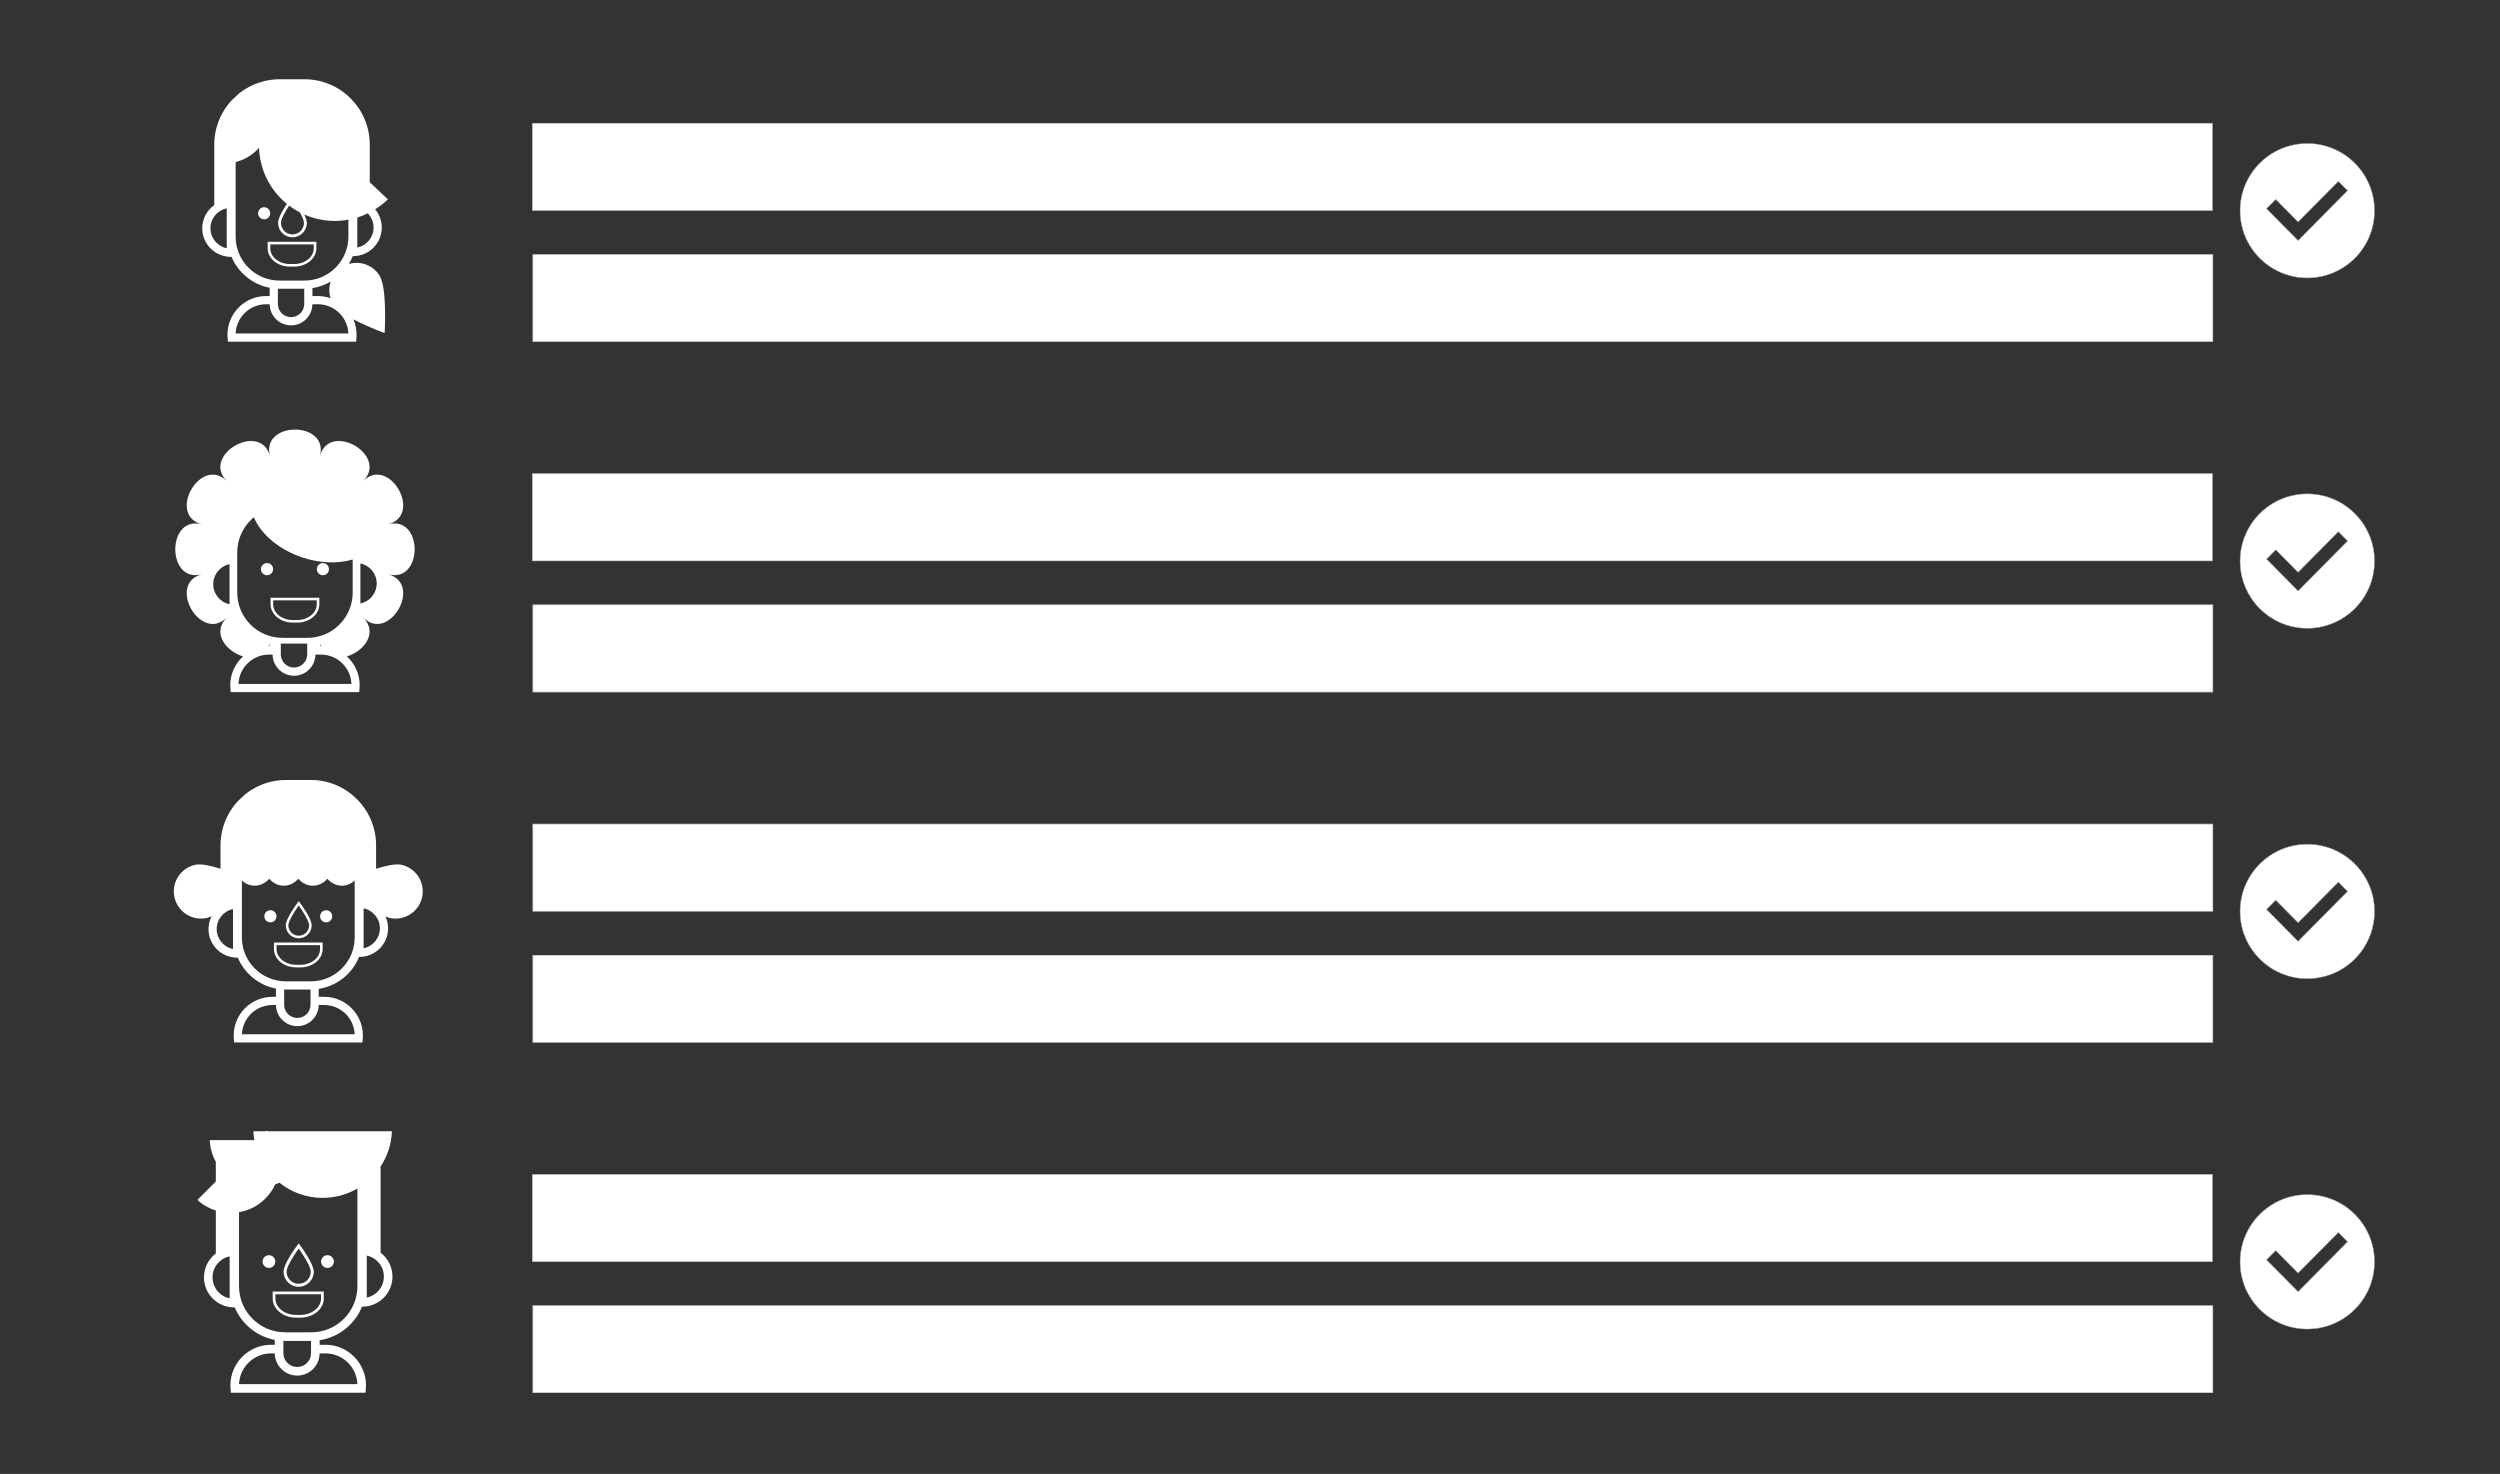 <svg width="5280px" height="3113px" viewBox="0 0 5280 3113" version="1.1" xmlns="http://www.w3.org/2000/svg" xmlns:xlink="http://www.w3.org/1999/xlink">
    <rect x="0" y="0" width="5280" height="3113" fill="#333333" stroke="none"/>
    <!-- Generator: Sketch 47.1 (45422) - http://www.bohemiancoding.com/sketch -->
    <desc>Created with Sketch.</desc>
    <defs>
        <rect id="path-1" x="1124" y="260" width="3549" height="185"></rect>
        <rect id="path-2" x="1125" y="537" width="3549" height="185"></rect>
        <rect id="path-3" x="1124" y="1000" width="3549" height="185"></rect>
        <rect id="path-4" x="1125" y="1277" width="3549" height="185"></rect>
        <rect id="path-5" x="1125" y="1740" width="3549" height="185"></rect>
        <rect id="path-6" x="1125" y="2017" width="3549" height="185"></rect>
        <rect id="path-7" x="1124" y="2480" width="3549" height="185"></rect>
        <rect id="path-8" x="1125" y="2757" width="3549" height="185"></rect>
    </defs>
    <g id="Page-1" stroke="none" stroke-width="1" fill="none" fill-rule="evenodd">
        <g id="noun_700141_cc" transform="translate(367, 1647)" fill-rule="nonzero" fill="#ffffff">
            <g id="Group">
                <path d="M480.195,179.333 C468.167,176.808 447.767,181.334 427.275,187.826 L427.275,138.213 C427.275,62.166 365.43,0.295 289.409,0.295 L236.66,0.295 C222.052,0.295 207.59,2.655 193.864,7.248 C186.314,9.645 178.721,12.894 171.298,16.922 C164.101,20.821 157.384,25.25 151.318,30.087 L150.934,30.391 L135.189,45.138 L134.513,45.825 C127.066,54.002 120.636,63.085 115.409,72.801 C104.5,92.932 98.727,115.557 98.727,138.207 L98.727,187.826 C78.229,181.341 57.829,176.814 45.801,179.333 C14.723,185.849 -5.184,216.328 1.332,247.404 C7.848,278.479 38.33,298.385 69.407,291.87 C72.595,291.201 76.142,289.813 79.908,287.909 C75.747,296.104 73.344,305.339 73.344,315.14 C73.344,348.43 100.424,375.509 133.716,375.509 L135.183,375.509 C149.261,408.884 179.378,433.864 215.822,440.879 L215.822,458.302 L208.241,458.302 C163.212,458.302 126.574,494.933 126.574,539.964 C126.574,542.264 126.726,544.521 126.914,546.76 L127.571,554.705 L398.424,554.705 L399.081,546.76 C399.264,544.521 399.422,542.264 399.422,539.964 C399.422,494.939 362.79,458.302 317.755,458.302 L306.134,458.302 L306.134,441.505 C344.927,435.549 377.081,409.353 391.385,373.988 L392.285,373.988 C425.578,373.988 452.658,346.909 452.658,313.619 C452.658,304.621 450.626,296.104 447.073,288.42 C450.474,290.069 453.674,291.255 456.588,291.87 C487.666,298.385 518.142,278.479 524.664,247.404 C531.18,216.328 511.273,185.855 480.195,179.333 Z M125.059,357.325 C105.45,353.309 90.659,335.916 90.659,315.14 C90.659,294.364 105.456,276.977 125.059,272.955 L125.059,357.325 Z M233.125,442.74 C234.305,442.777 235.461,442.917 236.654,442.917 L288.819,442.917 L288.819,475.075 C288.819,490.431 276.328,502.921 260.972,502.921 C245.616,502.921 233.125,490.431 233.125,475.075 L233.125,442.74 Z M317.755,475.617 C352.38,475.617 380.707,503.097 382.058,537.391 L143.938,537.391 C145.294,503.097 173.616,475.617 208.241,475.617 L215.84,475.617 C216.132,500.268 236.258,520.235 260.972,520.235 C285.686,520.235 305.812,500.268 306.104,475.617 L317.755,475.617 Z M382.113,332.905 C382.113,384.02 340.528,425.602 289.409,425.602 L236.66,425.602 C185.511,425.602 143.895,384.02 143.895,332.905 L143.895,212.733 C151.391,219.528 160.73,223.61 170.896,223.61 C182.809,223.61 193.602,218.032 201.597,209.003 C209.591,218.032 220.385,223.61 232.297,223.61 C244.21,223.61 255.003,218.032 262.998,209.003 C270.992,218.032 281.786,223.61 293.698,223.61 C305.611,223.61 316.404,218.032 324.399,209.003 C332.393,218.032 343.187,223.61 355.099,223.61 C365.266,223.61 374.611,219.528 382.107,212.726 L382.107,332.905 L382.113,332.905 Z M400.943,355.804 L400.943,271.441 C420.552,275.456 435.343,292.849 435.343,313.625 C435.343,334.401 420.552,351.788 400.943,355.804 Z" id="Shape"></path>
                <path d="M211.581,357.538 C211.581,378.812 232.602,396.121 258.435,396.121 L267.561,396.121 C293.394,396.121 314.415,378.812 314.415,357.538 L314.415,343.673 L211.581,343.673 L211.581,357.538 Z M217.075,349.16 L308.933,349.16 L308.933,357.538 C308.933,375.789 290.376,390.627 267.567,390.627 L258.441,390.627 C235.632,390.627 217.075,375.789 217.075,357.538 L217.075,349.16 Z" id="Shape"></path>
                <ellipse id="Oval" cx="204.104" cy="288.25" rx="12.819" ry="12.818"></ellipse>
                <ellipse id="Oval" cx="321.892" cy="288.25" rx="12.819" ry="12.818"></ellipse>
                <path d="M263.935,334.693 C279.03,334.693 291.313,322.404 291.313,307.31 C291.313,293.202 268.705,262.577 266.125,259.133 L263.935,256.207 L261.745,259.133 C259.165,262.577 236.55,293.202 236.55,307.31 C236.55,322.41 248.834,334.693 263.935,334.693 Z M263.935,265.418 C271.613,276.125 285.838,297.905 285.838,307.316 C285.838,319.393 276.018,329.224 263.935,329.224 C251.852,329.224 242.026,319.399 242.026,307.316 C242.026,297.905 256.251,276.119 263.935,265.418 Z" id="Shape"></path>
            </g>
        </g>
        <rect id="Rectangle" x="0" y="0" width="5280" height="3113"></rect>
        <g id="Rectangle-3">
            <use fill="#ffffff" fill-rule="evenodd" xlink:href="#path-1"></use>
            <rect stroke="#979797" stroke-width="1" x="1124.5" y="260.5" width="3548" height="184"></rect>
        </g>
        <g id="Rectangle-3">
            <use fill="#ffffff" fill-rule="evenodd" xlink:href="#path-2"></use>
            <rect stroke="#979797" stroke-width="1" x="1125.5" y="537.5" width="3548" height="184"></rect>
        </g>
        <g id="Rectangle-3">
            <use fill="#ffffff" fill-rule="evenodd" xlink:href="#path-3"></use>
            <rect stroke="#979797" stroke-width="1" x="1124.5" y="1000.5" width="3548" height="184"></rect>
        </g>
        <g id="Rectangle-3">
            <use fill="#ffffff" fill-rule="evenodd" xlink:href="#path-4"></use>
            <rect stroke="#979797" stroke-width="1" x="1125.5" y="1277.5" width="3548" height="184"></rect>
        </g>
        <g id="Rectangle-3">
            <use fill="#ffffff" fill-rule="evenodd" xlink:href="#path-5"></use>
            <rect stroke="#979797" stroke-width="1" x="1125.5" y="1740.5" width="3548" height="184"></rect>
        </g>
        <g id="Rectangle-3">
            <use fill="#ffffff" fill-rule="evenodd" xlink:href="#path-6"></use>
            <rect stroke="#979797" stroke-width="1" x="1125.5" y="2017.5" width="3548" height="184"></rect>
        </g>
        <g id="Rectangle-3">
            <use fill="#ffffff" fill-rule="evenodd" xlink:href="#path-7"></use>
            <rect stroke="#979797" stroke-width="1" x="1124.5" y="2480.5" width="3548" height="184"></rect>
        </g>
        <g id="Rectangle-3">
            <use fill="#ffffff" fill-rule="evenodd" xlink:href="#path-8"></use>
            <rect stroke="#979797" stroke-width="1" x="1125.5" y="2757.5" width="3548" height="184"></rect>
        </g>
        <g id="noun_700146_cc" transform="translate(416, 2387)" fill-rule="nonzero" fill="#ffffff">
            <g id="Group">
                <path d="M14.752,310.742 C14.752,345.73 43.176,374.189 78.121,374.189 L79.66,374.189 C94.443,409.267 126.048,435.52 164.294,442.893 L164.294,453.174 L156.35,453.174 C109.086,453.174 70.63,491.672 70.63,539 C70.63,541.417 70.789,543.789 70.987,546.142 L71.677,554.493 L355.971,554.493 L356.661,546.142 C356.852,543.789 357.018,541.417 357.018,539 C357.018,491.678 318.568,453.174 271.298,453.174 L259.101,453.174 L259.101,443.558 C299.818,437.298 333.569,409.765 348.582,372.597 L349.527,372.597 C384.472,372.597 412.896,344.138 412.896,309.15 C412.896,288.587 403.036,270.339 387.85,258.734 L387.85,79.217 C387.85,78.52 387.71,77.842 387.537,77.171 C401.867,55.527 410.642,29.875 411.747,2.234 L148.897,2.234 C148.399,1.671 147.971,1.064 147.46,0.507 L145.736,2.234 L119.106,2.234 C119.362,8.576 120.058,14.804 121.092,20.91 L27.039,20.91 C27.703,37.452 32.301,52.957 39.811,66.627 L39.811,108.29 L0.926,147.223 C12.414,157.837 25.742,165.267 39.811,169.73 L39.811,260.326 C24.612,271.924 14.752,290.179 14.752,310.742 Z M69.033,355.078 C48.451,350.858 32.926,332.578 32.926,310.742 C32.926,288.907 48.457,270.633 69.033,266.406 L69.033,355.078 Z M182.468,444.849 C183.714,444.887 184.927,445.035 186.179,445.035 L240.926,445.035 L240.926,470.796 C240.926,486.934 227.816,500.061 211.697,500.061 C195.579,500.061 182.468,486.934 182.468,470.796 L182.468,444.849 L182.468,444.849 Z M271.298,471.365 C307.641,471.365 337.375,500.246 338.793,536.289 L88.849,536.289 C90.273,500.24 120,471.365 156.343,471.365 L164.319,471.365 C164.626,497.273 185.751,518.258 211.691,518.258 C237.631,518.258 258.756,497.273 259.063,471.365 L271.298,471.365 Z M394.722,309.144 C394.722,330.979 379.191,349.253 358.615,353.479 L358.615,264.814 C379.191,269.034 394.722,287.308 394.722,309.144 Z M165.226,114.486 C168.247,113.418 171.197,112.216 174.077,110.88 C199.117,130.918 230.868,142.901 265.423,142.901 C292.155,142.901 317.195,135.714 338.761,123.188 C338.767,123.732 338.844,124.256 338.844,124.806 L338.844,329.413 C338.844,383.135 295.195,426.837 241.546,426.837 L186.179,426.837 C132.485,426.837 88.804,383.135 88.804,329.413 L88.804,173.106 C109.208,169.608 128.781,160.075 144.535,144.301 C153.412,135.407 160.239,125.266 165.226,114.486 Z" id="Shape"></path>
                <path d="M159.856,355.302 C159.856,377.661 181.919,395.852 209.034,395.852 L218.614,395.852 C245.729,395.852 267.792,377.661 267.792,355.302 L267.792,340.73 L159.856,340.73 L159.856,355.302 Z M165.616,346.497 L262.032,346.497 L262.032,355.302 C262.032,374.484 242.555,390.078 218.614,390.078 L209.034,390.078 C185.093,390.078 165.616,374.484 165.616,355.302 L165.616,346.497 Z" id="Shape"></path>
                <ellipse id="Oval" cx="152.007" cy="277.43" rx="13.455" ry="13.472"></ellipse>
                <ellipse id="Oval" cx="275.641" cy="277.43" rx="13.455" ry="13.472"></ellipse>
                <path d="M214.801,330.711 C232.407,330.711 246.731,316.369 246.731,298.741 C246.731,282.263 220.363,246.502 217.355,242.474 L214.801,239.053 L212.247,242.474 C209.239,246.502 182.871,282.263 182.871,298.741 C182.871,316.369 197.195,330.711 214.801,330.711 Z M214.801,249.808 C223.754,262.308 240.345,287.743 240.345,298.741 C240.345,312.846 228.889,324.317 214.801,324.317 C200.713,324.317 189.257,312.846 189.257,298.741 C189.257,287.75 205.848,262.314 214.801,249.808 Z" id="Shape"></path>
            </g>
        </g>
        <g id="noun_700133_cc" transform="translate(370, 907)">
            <g id="Group">
                <path d="M307.16,458.137 L307.812,458.137 C308.098,458.137 308.373,458.18 308.659,458.18 C307.507,455.6 306.453,452.88 305.636,449.819 C306.41,452.722 306.855,455.466 307.16,458.137 Z" id="Shape"></path>
                <path d="M198.759,458.137 C199.057,455.466 199.508,452.722 200.282,449.819 C199.466,452.874 198.411,455.6 197.259,458.18 C197.546,458.18 197.82,458.137 198.106,458.137 L198.759,458.137 L198.759,458.137 Z" id="Shape"></path>
                <path d="M449.545,200.424 C524.432,180.348 451.697,54.285 396.868,109.139 C451.691,54.285 325.7,-18.498 305.636,56.432 C325.7,-18.498 180.218,-18.498 200.288,56.432 C180.224,-18.498 54.234,54.285 109.056,109.139 C54.234,54.285 -18.507,180.348 56.379,200.424 C-18.507,180.348 -18.507,325.914 56.379,305.833 C-18.507,325.908 54.228,451.971 109.056,397.118 C76.266,429.926 108.166,469.126 143.394,479.316 C126.804,494.306 116.303,515.918 116.303,539.994 C116.303,542.299 116.455,544.562 116.644,546.806 L117.302,554.77 L388.628,554.77 L389.287,546.806 C389.469,544.562 389.628,542.299 389.628,539.994 C389.628,515.918 379.127,494.306 362.537,479.316 C397.764,469.126 429.67,429.926 396.875,397.118 C451.697,451.971 524.438,325.908 449.552,305.833 C524.432,325.908 524.432,180.342 449.545,200.424 Z M223.034,452.154 C224.216,452.191 225.374,452.331 226.569,452.331 L278.825,452.331 L278.825,474.95 C278.825,490.342 266.313,502.862 250.93,502.862 C235.546,502.862 223.034,490.342 223.034,474.95 L223.034,452.154 Z M374.854,344.636 C374.854,397.294 332.039,440.135 279.41,440.135 L226.569,440.135 C173.904,440.135 131.064,397.294 131.064,344.636 L131.064,259.26 C131.064,232.873 142.26,207.382 161.776,189.337 L163.732,187.526 L163.732,187.465 C164.506,186.788 165.335,186.124 166.164,185.459 C180.73,220.457 217.896,253.186 267.379,269.963 C305.856,283.007 344.228,283.793 374.854,274.634 L374.854,344.636 Z M391.146,367.59 L391.146,283.019 C410.789,287.044 425.605,304.479 425.605,325.304 C425.605,346.13 410.783,363.559 391.146,367.59 Z M114.773,284.544 L114.773,369.108 C95.129,365.083 80.313,347.648 80.313,326.823 C80.313,305.997 95.129,288.574 114.773,284.544 Z M200.282,449.825 C199.508,452.722 199.057,455.466 198.759,458.143 L198.106,458.143 C197.82,458.143 197.546,458.186 197.259,458.186 C198.411,455.606 199.466,452.88 200.282,449.825 Z M372.227,537.414 L133.691,537.414 C135.044,503.038 163.421,475.493 198.106,475.493 L205.719,475.493 C206.011,500.203 226.173,520.217 250.93,520.217 C275.687,520.217 295.848,500.203 296.141,475.493 L307.812,475.493 C342.497,475.493 370.874,503.038 372.227,537.414 Z M307.812,458.137 L307.16,458.137 C306.861,455.466 306.41,452.722 305.636,449.819 C306.453,452.874 307.507,455.6 308.659,458.18 C308.373,458.18 308.098,458.137 307.812,458.137 Z" id="Shape" fill="#ffffff" fill-rule="nonzero"></path>
                <path d="M201.452,369.328 C201.452,390.653 222.51,408.003 248.388,408.003 L257.53,408.003 C283.409,408.003 304.466,390.653 304.466,369.328 L304.466,355.43 L201.452,355.43 L201.452,369.328 Z M206.95,360.93 L298.968,360.93 L298.968,369.328 C298.968,387.623 280.379,402.496 257.53,402.496 L248.388,402.496 C225.539,402.496 206.95,387.623 206.95,369.328 L206.95,360.93 Z" id="Shape" fill="#ffffff" fill-rule="nonzero"></path>
                <ellipse id="Oval" fill="#ffffff" fill-rule="nonzero" cx="193.962" cy="295.051" rx="12.842" ry="12.849"></ellipse>
                <ellipse id="Oval" fill="#ffffff" fill-rule="nonzero" cx="311.956" cy="295.051" rx="12.842" ry="12.849"></ellipse>
            </g>
        </g>
        <g id="noun_700132_cc" transform="translate(427, 167)">
            <g id="Group">
                <path d="M232.848,441.451 L232.848,458.243 L244.463,458.243 C253.829,458.243 262.799,459.909 271.179,462.822 C267.542,451.279 267.694,439.049 271.325,427.846 C259.679,434.652 246.689,439.329 232.848,441.451 Z" id="Shape"></path>
                <path d="M60.499,375.477 L61.964,375.477 C76.037,408.841 106.14,433.812 142.568,440.825 L142.568,458.243 L135.003,458.243 C89.994,458.243 53.371,494.861 53.371,539.878 C53.371,542.176 53.523,544.433 53.712,546.671 L54.369,554.614 L325.098,554.614 L325.754,546.671 C325.937,544.433 326.095,542.176 326.095,539.878 C326.095,528.347 323.662,517.387 319.332,507.432 C350.007,523.591 385.334,536.478 385.334,536.478 C385.334,536.478 391.44,440.733 374.078,414.156 C359.841,392.365 333.344,383.45 309.608,390.511 C312.862,385.256 315.72,379.746 318.061,373.95 L318.961,373.95 C352.239,373.95 379.308,346.88 379.308,313.601 C379.308,298.95 374.053,285.51 365.339,275.049 C374.832,269.089 383.875,262.168 392.188,254.037 L353.918,217.875 L353.918,138.259 C353.918,62.237 292.099,0.386 216.111,0.386 L163.385,0.386 C148.765,0.386 134.303,2.746 120.614,7.338 C113.085,9.722 105.496,12.969 98.04,17.002 C90.839,20.918 84.125,25.346 78.074,30.169 L77.697,30.473 L61.958,45.215 L61.283,45.902 C53.839,54.082 47.405,63.162 42.187,72.868 C31.283,92.999 25.512,115.605 25.512,138.265 L25.512,266.054 C10.187,277.007 0.146,294.906 0.146,315.14 C0.152,348.407 27.221,375.477 60.499,375.477 Z M70.673,332.886 L70.673,175.224 C87.33,171.015 103.106,162.452 116.138,149.389 C117.525,148.008 118.765,146.542 120.048,145.101 C121.526,185.684 138.183,225.726 170.044,255.837 C172.915,258.549 175.876,261.085 178.887,263.542 C170.701,275.894 160.259,293.61 160.259,303.724 C160.259,320.492 173.9,334.133 190.667,334.133 C207.433,334.133 221.074,320.492 221.074,303.724 C221.074,299.041 218.812,292.716 215.595,286.057 C225.185,290.278 235.092,293.501 245.175,295.745 C245.637,295.873 246.099,295.988 246.586,296.067 C260.093,298.95 273.885,300.1 287.605,299.467 C294.714,299.145 301.775,298.196 308.799,296.931 L308.799,332.898 C308.799,383.997 267.232,425.566 216.142,425.566 L163.409,425.566 C112.264,425.553 70.673,383.991 70.673,332.886 Z M206.387,281.636 C211.222,290.247 214.986,298.61 214.986,303.712 C214.986,317.128 204.076,328.039 190.66,328.039 C177.245,328.039 166.335,317.128 166.335,303.712 C166.335,295.727 175.536,279.756 183.685,267.344 C190.934,272.817 198.536,277.561 206.387,281.636 Z M271.179,462.828 C262.793,459.909 253.829,458.249 244.463,458.249 L232.848,458.249 L232.848,441.457 C246.695,439.329 259.679,434.652 271.325,427.852 C267.694,439.055 267.542,451.285 271.179,462.828 Z M163.397,442.862 L215.54,442.862 L215.54,475.01 C215.54,490.36 203.055,502.846 187.705,502.846 C172.355,502.846 159.87,490.36 159.87,475.01 L159.87,442.686 C161.05,442.722 162.205,442.862 163.397,442.862 Z M70.716,537.305 C72.072,503.016 100.381,475.551 134.991,475.551 L142.586,475.551 C142.878,500.194 162.996,520.155 187.699,520.155 C212.402,520.155 232.519,500.194 232.811,475.551 L244.457,475.551 C279.067,475.551 307.382,503.022 308.732,537.305 L70.716,537.305 Z M362,313.607 C362,334.376 347.21,351.758 327.615,355.778 L327.615,292.418 C335.187,290.083 342.576,287.097 349.8,283.618 C357.341,291.372 362,301.955 362,313.607 Z M51.845,272.963 L51.845,357.298 C32.244,353.284 17.46,335.897 17.46,315.128 C17.46,294.359 32.244,276.977 51.845,272.963 Z" id="Shape" fill="#ffffff" fill-rule="nonzero"></path>
                <path d="M194.291,396.081 C220.113,396.081 241.125,378.779 241.125,357.511 L241.125,343.651 L138.335,343.651 L138.335,357.511 C138.335,378.779 159.347,396.081 185.169,396.081 L194.291,396.081 Z M143.821,357.511 L143.821,349.137 L235.639,349.137 L235.639,357.511 C235.639,375.756 217.091,390.59 194.291,390.59 L185.169,390.59 C162.369,390.59 143.821,375.756 143.821,357.511 Z" id="Shape" fill="#ffffff" fill-rule="nonzero"></path>
                <ellipse id="Oval" fill="#ffffff" fill-rule="nonzero" cx="130.861" cy="283.442" rx="12.814" ry="12.814"></ellipse>
            </g>
        </g>
        <path d="M4873,587 C4794.576,587 4731,523.424 4731,445 C4731,366.576 4794.576,303 4873,303 C4951.424,303 5015,366.576 5015,445 C5015,523.424 4951.424,587 4873,587 Z M4806.396,421.206 L4787,440.793 L4853.55,508 L4958,402.587 L4938.604,383 L4853.55,468.825 L4806.396,421.206 Z" id="Combined-Shape" stroke="#979797" fill="#ffffff"></path>
        <path d="M4873,1327 C4794.576,1327 4731,1263.424 4731,1185 C4731,1106.576 4794.576,1043 4873,1043 C4951.424,1043 5015,1106.576 5015,1185 C5015,1263.424 4951.424,1327 4873,1327 Z M4806.396,1161.206 L4787,1180.793 L4853.55,1248 L4958,1142.587 L4938.604,1123 L4853.55,1208.825 L4806.396,1161.206 Z" id="Combined-Shape" stroke="#979797" fill="#ffffff"></path>
        <path d="M4873,2067 C4794.576,2067 4731,2003.424 4731,1925 C4731,1846.576 4794.576,1783 4873,1783 C4951.424,1783 5015,1846.576 5015,1925 C5015,2003.424 4951.424,2067 4873,2067 Z M4806.396,1901.206 L4787,1920.793 L4853.55,1988 L4958,1882.587 L4938.604,1863 L4853.55,1948.825 L4806.396,1901.206 Z" id="Combined-Shape" stroke="#979797" fill="#ffffff"></path>
        <path d="M4873,2807 C4794.576,2807 4731,2743.424 4731,2665 C4731,2586.576 4794.576,2523 4873,2523 C4951.424,2523 5015,2586.576 5015,2665 C5015,2743.424 4951.424,2807 4873,2807 Z M4806.396,2641.206 L4787,2660.793 L4853.55,2728 L4958,2622.587 L4938.604,2603 L4853.55,2688.825 L4806.396,2641.206 Z" id="Combined-Shape" stroke="#979797" fill="#ffffff"></path>
    </g>
</svg>
